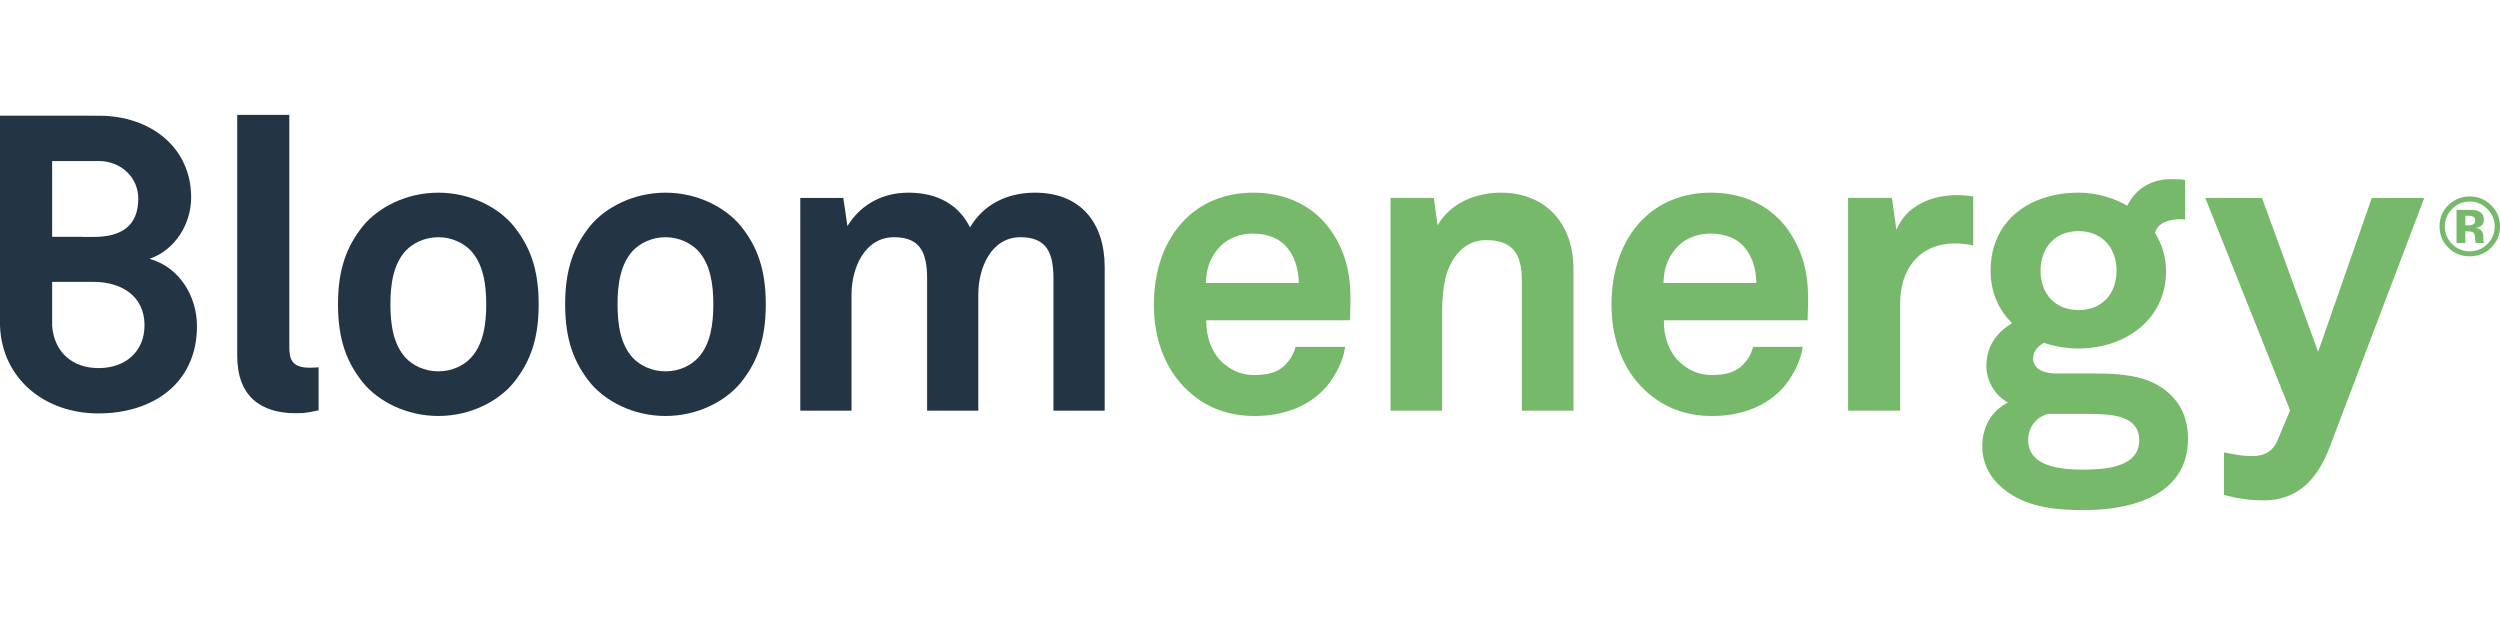 <svg width="160" height="40" viewBox="0 0 160 40" fill="none" xmlns="http://www.w3.org/2000/svg">
    <path d="M18.935 26.446C16.69 26.446 15.182 25.37 15.182 22.773V7.353H18.516V22.224C18.516 23.009 18.698 23.534 19.837 23.534C20.127 23.534 20.203 23.508 20.391 23.508V26.262C19.732 26.39 19.597 26.446 18.935 26.446Z" fill="#233444"/>
    <path d="M30.138 16.046C29.694 15.579 28.952 15.182 28.053 15.182C27.156 15.182 26.411 15.579 25.965 16.046C25.17 16.914 24.986 18.196 24.986 19.474C24.986 20.758 25.17 22.042 25.965 22.902C26.411 23.378 27.156 23.766 28.053 23.766C28.952 23.766 29.694 23.378 30.138 22.902C30.932 22.042 31.119 20.758 31.119 19.474C31.119 18.196 30.932 16.914 30.138 16.046ZM32.862 24.503C31.912 25.656 30.138 26.623 28.053 26.623C25.965 26.623 24.195 25.656 23.243 24.503C22.211 23.22 21.632 21.78 21.632 19.474C21.632 17.174 22.211 15.732 23.243 14.45C24.195 13.3 25.965 12.331 28.053 12.331C30.138 12.331 31.912 13.3 32.862 14.45C33.893 15.732 34.475 17.174 34.475 19.474C34.475 21.78 33.893 23.22 32.862 24.503Z" fill="#233444"/>
    <path d="M44.677 16.046C44.228 15.579 43.489 15.182 42.592 15.182C41.691 15.182 40.949 15.579 40.502 16.046C39.707 16.914 39.523 18.196 39.523 19.474C39.523 20.758 39.707 22.042 40.502 22.902C40.949 23.378 41.691 23.766 42.592 23.766C43.489 23.766 44.228 23.378 44.677 22.902C45.471 22.042 45.653 20.758 45.653 19.474C45.653 18.196 45.471 16.914 44.677 16.046ZM47.4 24.503C46.447 25.656 44.677 26.623 42.592 26.623C40.502 26.623 38.731 25.656 37.777 24.503C36.749 23.22 36.169 21.78 36.169 19.474C36.169 17.174 36.749 15.732 37.777 14.45C38.731 13.3 40.502 12.331 42.592 12.331C44.677 12.331 46.447 13.3 47.4 14.45C48.431 15.732 49.01 17.174 49.01 19.474C49.01 21.78 48.431 23.22 47.4 24.503Z" fill="#233444"/>
    <path d="M67.421 26.284V17.829C67.421 16.153 66.972 15.182 65.309 15.182C63.434 15.182 62.611 17.144 62.611 18.846V26.284H59.335V17.829C59.335 16.153 58.886 15.182 57.219 15.182C55.341 15.182 54.498 17.144 54.498 18.846V26.284H51.219V12.669H53.972L54.235 14.47C55 13.219 56.321 12.331 58.146 12.331C60.075 12.331 61.395 13.167 62.082 14.554C62.904 13.142 64.382 12.331 66.236 12.331C69.167 12.331 70.7 14.264 70.7 17.097V26.284H67.421Z" fill="#233444"/>
    <path d="M82.278 15.732C81.828 15.262 81.139 14.95 80.191 14.95C79.187 14.95 78.368 15.366 77.891 15.997C77.416 16.601 77.206 17.226 77.176 18.113H83.126C83.097 17.098 82.808 16.311 82.278 15.732ZM86.399 20.498H77.206C77.176 21.545 77.546 22.542 78.208 23.173C78.682 23.61 79.341 24.003 80.244 24.003C81.192 24.003 81.779 23.82 82.251 23.353C82.54 23.064 82.78 22.697 82.912 22.2H86.087C86.002 23.009 85.45 24.088 84.921 24.711C83.757 26.074 82.041 26.623 80.295 26.623C78.417 26.623 77.044 25.971 75.963 24.949C74.587 23.643 73.848 21.725 73.848 19.504C73.848 17.327 74.506 15.393 75.83 14.057C76.859 13.011 78.34 12.33 80.218 12.33C82.251 12.33 84.102 13.143 85.238 14.841C86.244 16.335 86.478 17.878 86.428 19.578C86.428 19.578 86.399 20.209 86.399 20.498Z" fill="#76B96A"/>
    <path d="M97.397 26.284V17.931C97.397 16.335 96.87 15.366 95.121 15.366C93.958 15.366 93.194 16.1 92.746 17.097C92.27 18.168 92.294 19.578 92.294 20.736V26.284H88.994V12.669H91.766L92.005 14.423C92.824 12.984 94.46 12.331 96.048 12.331C98.983 12.331 100.701 14.372 100.701 17.201V26.284H97.397Z" fill="#76B96A"/>
    <path d="M111.564 15.732C111.115 15.262 110.428 14.95 109.476 14.95C108.473 14.95 107.654 15.366 107.179 15.997C106.7 16.601 106.49 17.226 106.462 18.113H112.408C112.386 17.098 112.094 16.311 111.564 15.732ZM115.687 20.498H106.49C106.462 21.545 106.831 22.542 107.494 23.173C107.97 23.61 108.63 24.003 109.529 24.003C110.48 24.003 111.063 23.82 111.539 23.353C111.828 23.064 112.066 22.697 112.201 22.2H115.37C115.29 23.009 114.736 24.088 114.209 24.711C113.045 26.074 111.327 26.623 109.581 26.623C107.706 26.623 106.33 25.971 105.246 24.949C103.873 23.643 103.136 21.725 103.136 19.504C103.136 17.327 103.792 15.393 105.116 14.057C106.145 13.011 107.628 12.33 109.501 12.33C111.539 12.33 113.39 13.143 114.524 14.841C115.527 16.335 115.768 17.878 115.717 19.578C115.717 19.578 115.687 20.209 115.687 20.498Z" fill="#76B96A"/>
    <path d="M125.15 15.579C122.822 15.579 121.609 17.226 121.609 19.428V26.284H118.277V12.669H121.082L121.371 14.713C122.005 13.143 123.644 12.486 125.257 12.486C125.599 12.486 125.941 12.517 126.286 12.566V15.707C125.916 15.627 125.521 15.579 125.15 15.579Z" fill="#76B96A"/>
    <path d="M133.026 14.79C131.52 14.79 130.594 15.864 130.594 17.327C130.594 18.794 131.52 19.846 133.026 19.846C134.535 19.846 135.459 18.794 135.459 17.327C135.459 15.864 134.535 14.79 133.026 14.79ZM133.635 26.492H131.043C130.332 26.705 129.803 27.308 129.803 28.169C129.803 29.895 131.97 30.054 133.266 30.054C134.585 30.054 136.912 29.975 136.912 28.169C136.912 26.492 134.877 26.492 133.635 26.492ZM133.396 32.647C131.729 32.647 129.959 32.515 128.53 31.524C127.478 30.786 126.865 29.819 126.865 28.535C126.865 27.358 127.45 26.284 128.504 25.76C127.632 25.287 127.129 24.32 127.129 23.43C127.129 22.277 127.659 21.36 128.771 20.682C127.924 19.846 127.398 18.717 127.398 17.327C127.398 14.085 129.935 12.33 133.026 12.33C134.162 12.33 135.246 12.648 136.145 13.167C136.727 11.987 137.783 11.467 138.947 11.467C139.162 11.467 139.634 11.467 139.846 11.519V14.057C139.763 14.057 139.661 14.029 139.579 14.029C138.812 14.029 138.125 14.241 137.916 14.899C138.368 15.628 138.627 16.439 138.627 17.354C138.627 20.471 135.987 22.304 133.026 22.304C132.259 22.304 131.493 22.171 130.806 21.938C130.489 22.121 130.119 22.46 130.119 22.903C130.119 23.72 130.938 23.903 131.625 23.903H133.895C135.274 23.903 137.072 23.926 138.368 24.821C139.557 25.628 140.031 26.779 140.031 28.09C140.031 31.676 136.462 32.647 133.396 32.647Z" fill="#76B96A"/>
    <path d="M149.099 28.614C148.416 30.395 147.276 32.021 144.872 32.021C143.79 32.021 143.046 31.862 142.334 31.677V28.953C143.205 29.111 143.446 29.188 144.181 29.188C144.792 29.188 145.428 28.981 145.768 28.169L146.565 26.263L141.14 12.67H144.767L148.36 22.514L151.794 12.67H155.153L149.099 28.614Z" fill="#76B96A"/>
    <path d="M6.318 23.558C4.697 23.558 3.475 22.616 3.334 20.832H3.337V18.04H5.091H5.094H5.995C7.727 18.04 9.249 18.914 9.249 20.812C9.249 22.555 7.967 23.558 6.318 23.558ZM6.318 10.309V10.306C7.782 10.309 8.85 11.39 8.85 12.707C8.85 14.428 7.81 15.163 5.995 15.163H5.228V15.156H3.337V10.309H6.318ZM9.57 16.565C11.246 15.984 12.234 14.295 12.234 12.632C12.234 9.462 9.674 7.405 6.318 7.405L0 7.403V20.821V20.829V20.832C0.116 24.255 2.884 26.459 6.291 26.459C9.782 26.459 12.606 24.539 12.606 20.868C12.606 18.969 11.486 17.092 9.57 16.565Z" fill="#233444"/>
    <path d="M158.241 13.849C158.163 13.819 158.055 13.805 157.915 13.805H157.78V14.421H157.998C158.128 14.421 158.231 14.395 158.305 14.343C158.379 14.29 158.415 14.207 158.415 14.091C158.415 13.975 158.357 13.894 158.241 13.849ZM157.218 15.554V13.43C157.351 13.43 157.55 13.431 157.815 13.431C158.08 13.433 158.227 13.434 158.257 13.435C158.427 13.447 158.567 13.484 158.679 13.544C158.87 13.648 158.966 13.817 158.966 14.051C158.966 14.23 158.915 14.359 158.814 14.439C158.714 14.518 158.591 14.565 158.444 14.58C158.578 14.609 158.679 14.65 158.748 14.703C158.873 14.805 158.936 14.963 158.936 15.18V15.37C158.936 15.39 158.939 15.412 158.94 15.432C158.943 15.453 158.948 15.473 158.957 15.495L158.976 15.554H158.441C158.424 15.487 158.412 15.389 158.405 15.26C158.399 15.132 158.387 15.045 158.37 15.001C158.342 14.926 158.289 14.874 158.213 14.845C158.17 14.827 158.106 14.816 158.021 14.81L157.897 14.803H157.78V15.554H157.218ZM156.929 13.378C156.621 13.691 156.468 14.06 156.468 14.488C156.468 14.932 156.623 15.31 156.937 15.62C157.248 15.929 157.624 16.084 158.066 16.084C158.505 16.084 158.88 15.928 159.192 15.617C159.503 15.303 159.659 14.927 159.659 14.488C159.659 14.063 159.504 13.692 159.195 13.378C158.881 13.06 158.505 12.899 158.066 12.899C157.62 12.899 157.242 13.06 156.929 13.378ZM159.419 15.864C159.044 16.224 158.592 16.405 158.066 16.405C157.521 16.405 157.062 16.219 156.69 15.85C156.317 15.481 156.131 15.028 156.131 14.488C156.131 13.928 156.332 13.463 156.734 13.093C157.111 12.745 157.557 12.572 158.066 12.572C158.598 12.572 159.054 12.759 159.433 13.135C159.811 13.508 160 13.96 160 14.488C160 15.033 159.807 15.491 159.419 15.864Z" fill="#76B96A"/>
</svg>
